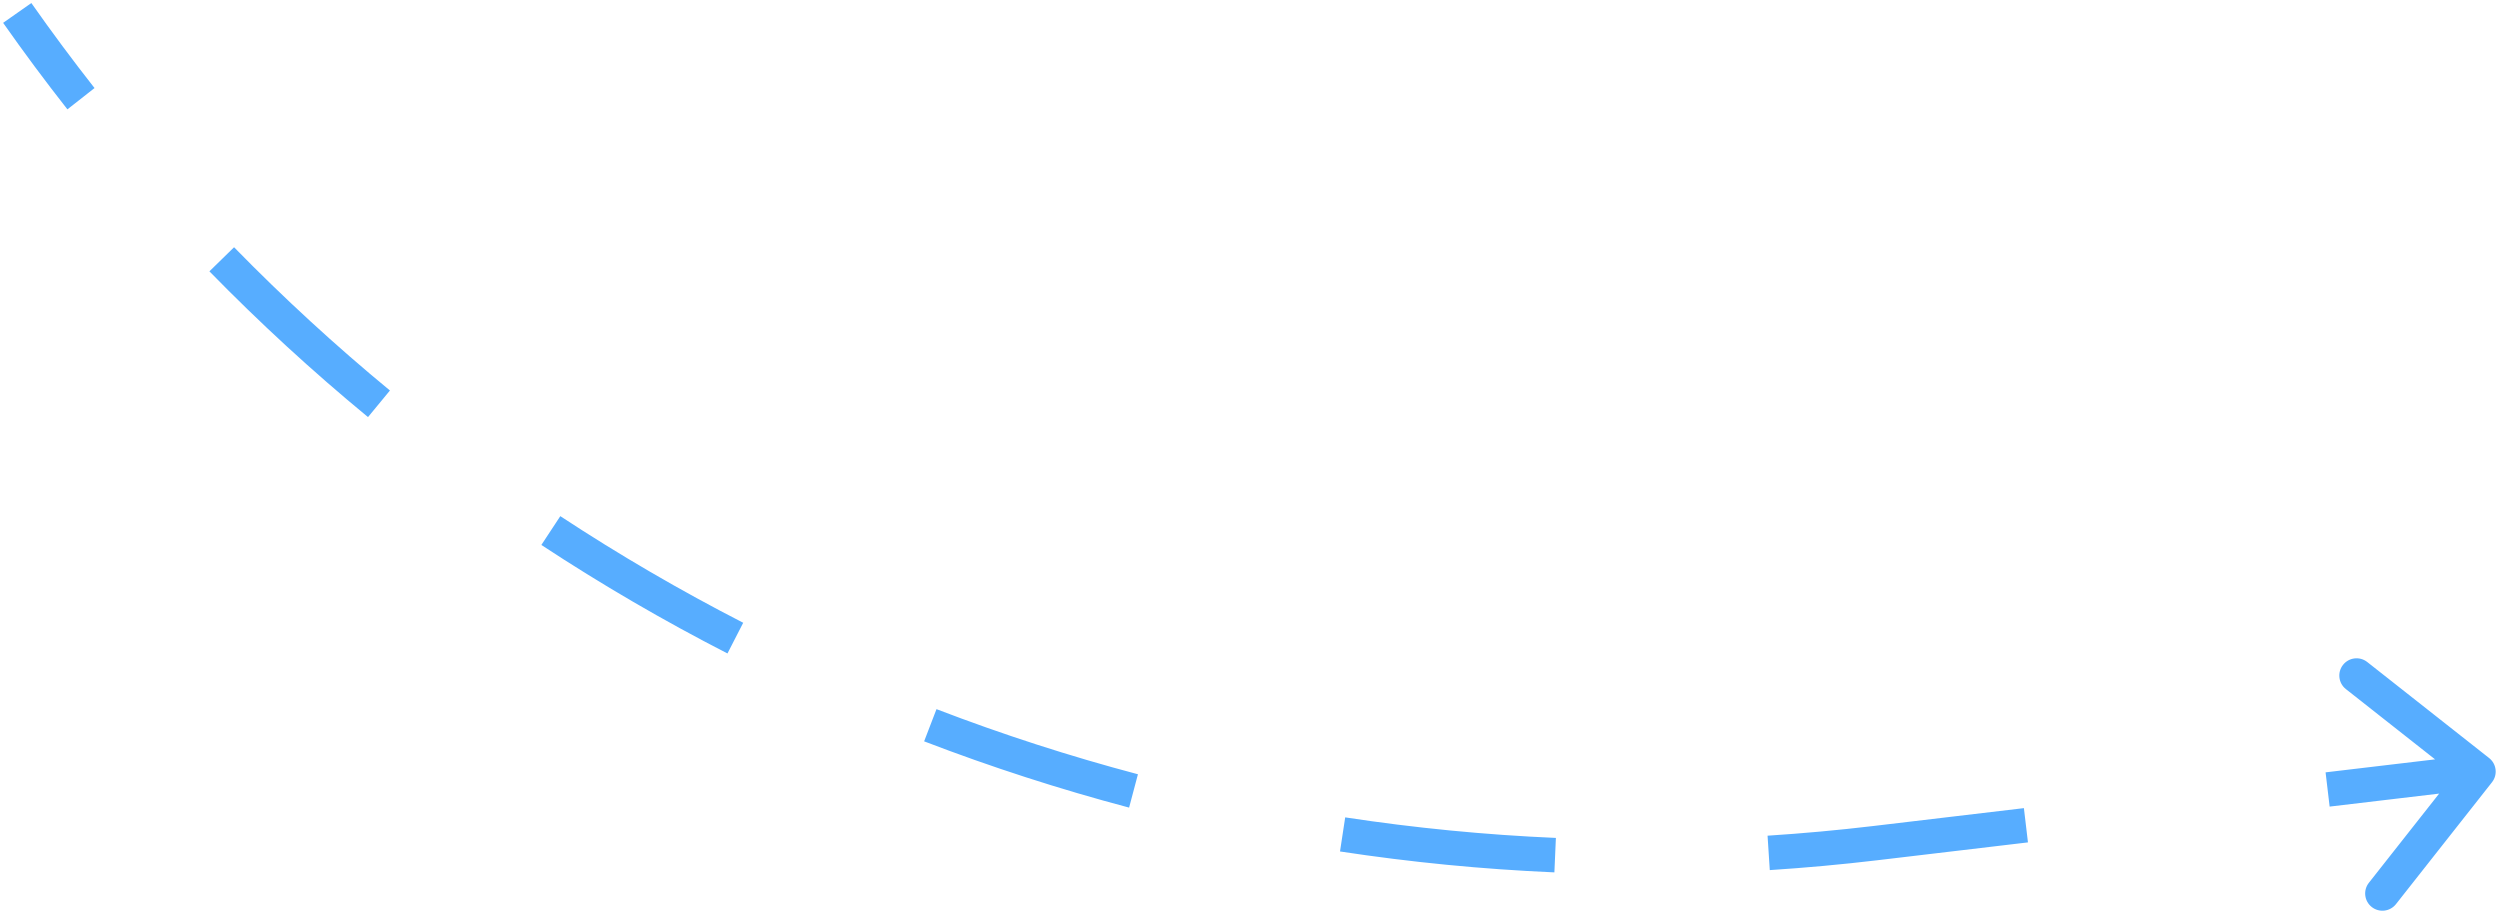 <svg width="290" height="106" viewBox="0 0 290 106" fill="none" xmlns="http://www.w3.org/2000/svg">
<path d="M217.51 97.806L217.628 98.799L217.51 97.806ZM288.285 90.122C288.627 89.689 288.553 89.06 288.119 88.718L281.049 83.148C280.616 82.806 279.987 82.881 279.645 83.315C279.303 83.748 279.378 84.377 279.812 84.719L286.095 89.67L281.144 95.954C280.803 96.388 280.877 97.016 281.311 97.358C281.745 97.7 282.374 97.626 282.715 97.192L288.285 90.122ZM1.181 2.075C3.575 5.484 6.052 8.816 8.606 12.068L10.179 10.832C7.646 7.608 5.191 4.306 2.818 0.926L1.181 2.075ZM25.006 30.776C30.829 36.739 36.946 42.355 43.324 47.612L44.596 46.069C38.274 40.858 32.21 35.29 26.437 29.379L25.006 30.776ZM63.348 62.38C70.291 66.945 77.468 71.127 84.842 74.911L85.755 73.131C78.444 69.38 71.33 65.235 64.446 60.709L63.348 62.38ZM107.558 85.061C115.296 88.031 123.198 90.588 131.231 92.715L131.744 90.782C123.78 88.673 115.945 86.139 108.274 83.194L107.558 85.061ZM155.591 97.781C163.761 99.026 172.026 99.836 180.353 100.197L180.439 98.198C172.185 97.841 163.992 97.038 155.892 95.804L155.591 97.781ZM205.23 99.934C209.357 99.668 213.491 99.29 217.628 98.799L217.392 96.813C213.291 97.3 209.193 97.674 205.102 97.938L205.23 99.934ZM217.628 98.799L235.125 96.724L234.89 94.737L217.392 96.813L217.628 98.799ZM270.12 92.572L287.618 90.496L287.382 88.51L269.885 90.586L270.12 92.572ZM217.51 97.806L217.746 99.792L217.51 97.806ZM289.071 90.741C289.754 89.874 289.605 88.616 288.738 87.933L274.599 76.793C273.731 76.109 272.474 76.258 271.79 77.126C271.107 77.993 271.256 79.251 272.123 79.934L284.691 89.837L274.789 102.404C274.105 103.272 274.254 104.53 275.122 105.213C275.99 105.897 277.247 105.748 277.931 104.88L289.071 90.741ZM0.363 2.65C2.767 6.074 5.254 9.419 7.82 12.685L10.965 10.214C8.444 7.005 6 3.716 3.636 0.351L0.363 2.65ZM24.291 31.475C30.139 37.463 36.283 43.104 42.688 48.383L45.232 45.297C38.937 40.109 32.9 34.565 27.152 28.68L24.291 31.475ZM62.798 63.215C69.772 67.801 76.979 72.001 84.386 75.8L86.212 72.241C78.933 68.507 71.85 64.379 64.996 59.873L62.798 63.215ZM107.199 85.995C114.971 88.978 122.908 91.545 130.975 93.682L132 89.815C124.071 87.716 116.27 85.192 108.633 82.261L107.199 85.995ZM155.441 98.77C163.646 100.02 171.947 100.833 180.309 101.196L180.483 97.199C172.264 96.843 164.107 96.044 156.043 94.815L155.441 98.77ZM205.295 100.932C209.439 100.664 213.591 100.285 217.746 99.792L217.274 95.82C213.191 96.305 209.111 96.677 205.037 96.94L205.295 100.932ZM217.746 99.792L235.243 97.717L234.772 93.744L217.274 95.82L217.746 99.792ZM270.238 93.565L287.735 91.49L287.264 87.517L269.767 89.593L270.238 93.565Z" fill="#57ADFF"/>
</svg>
